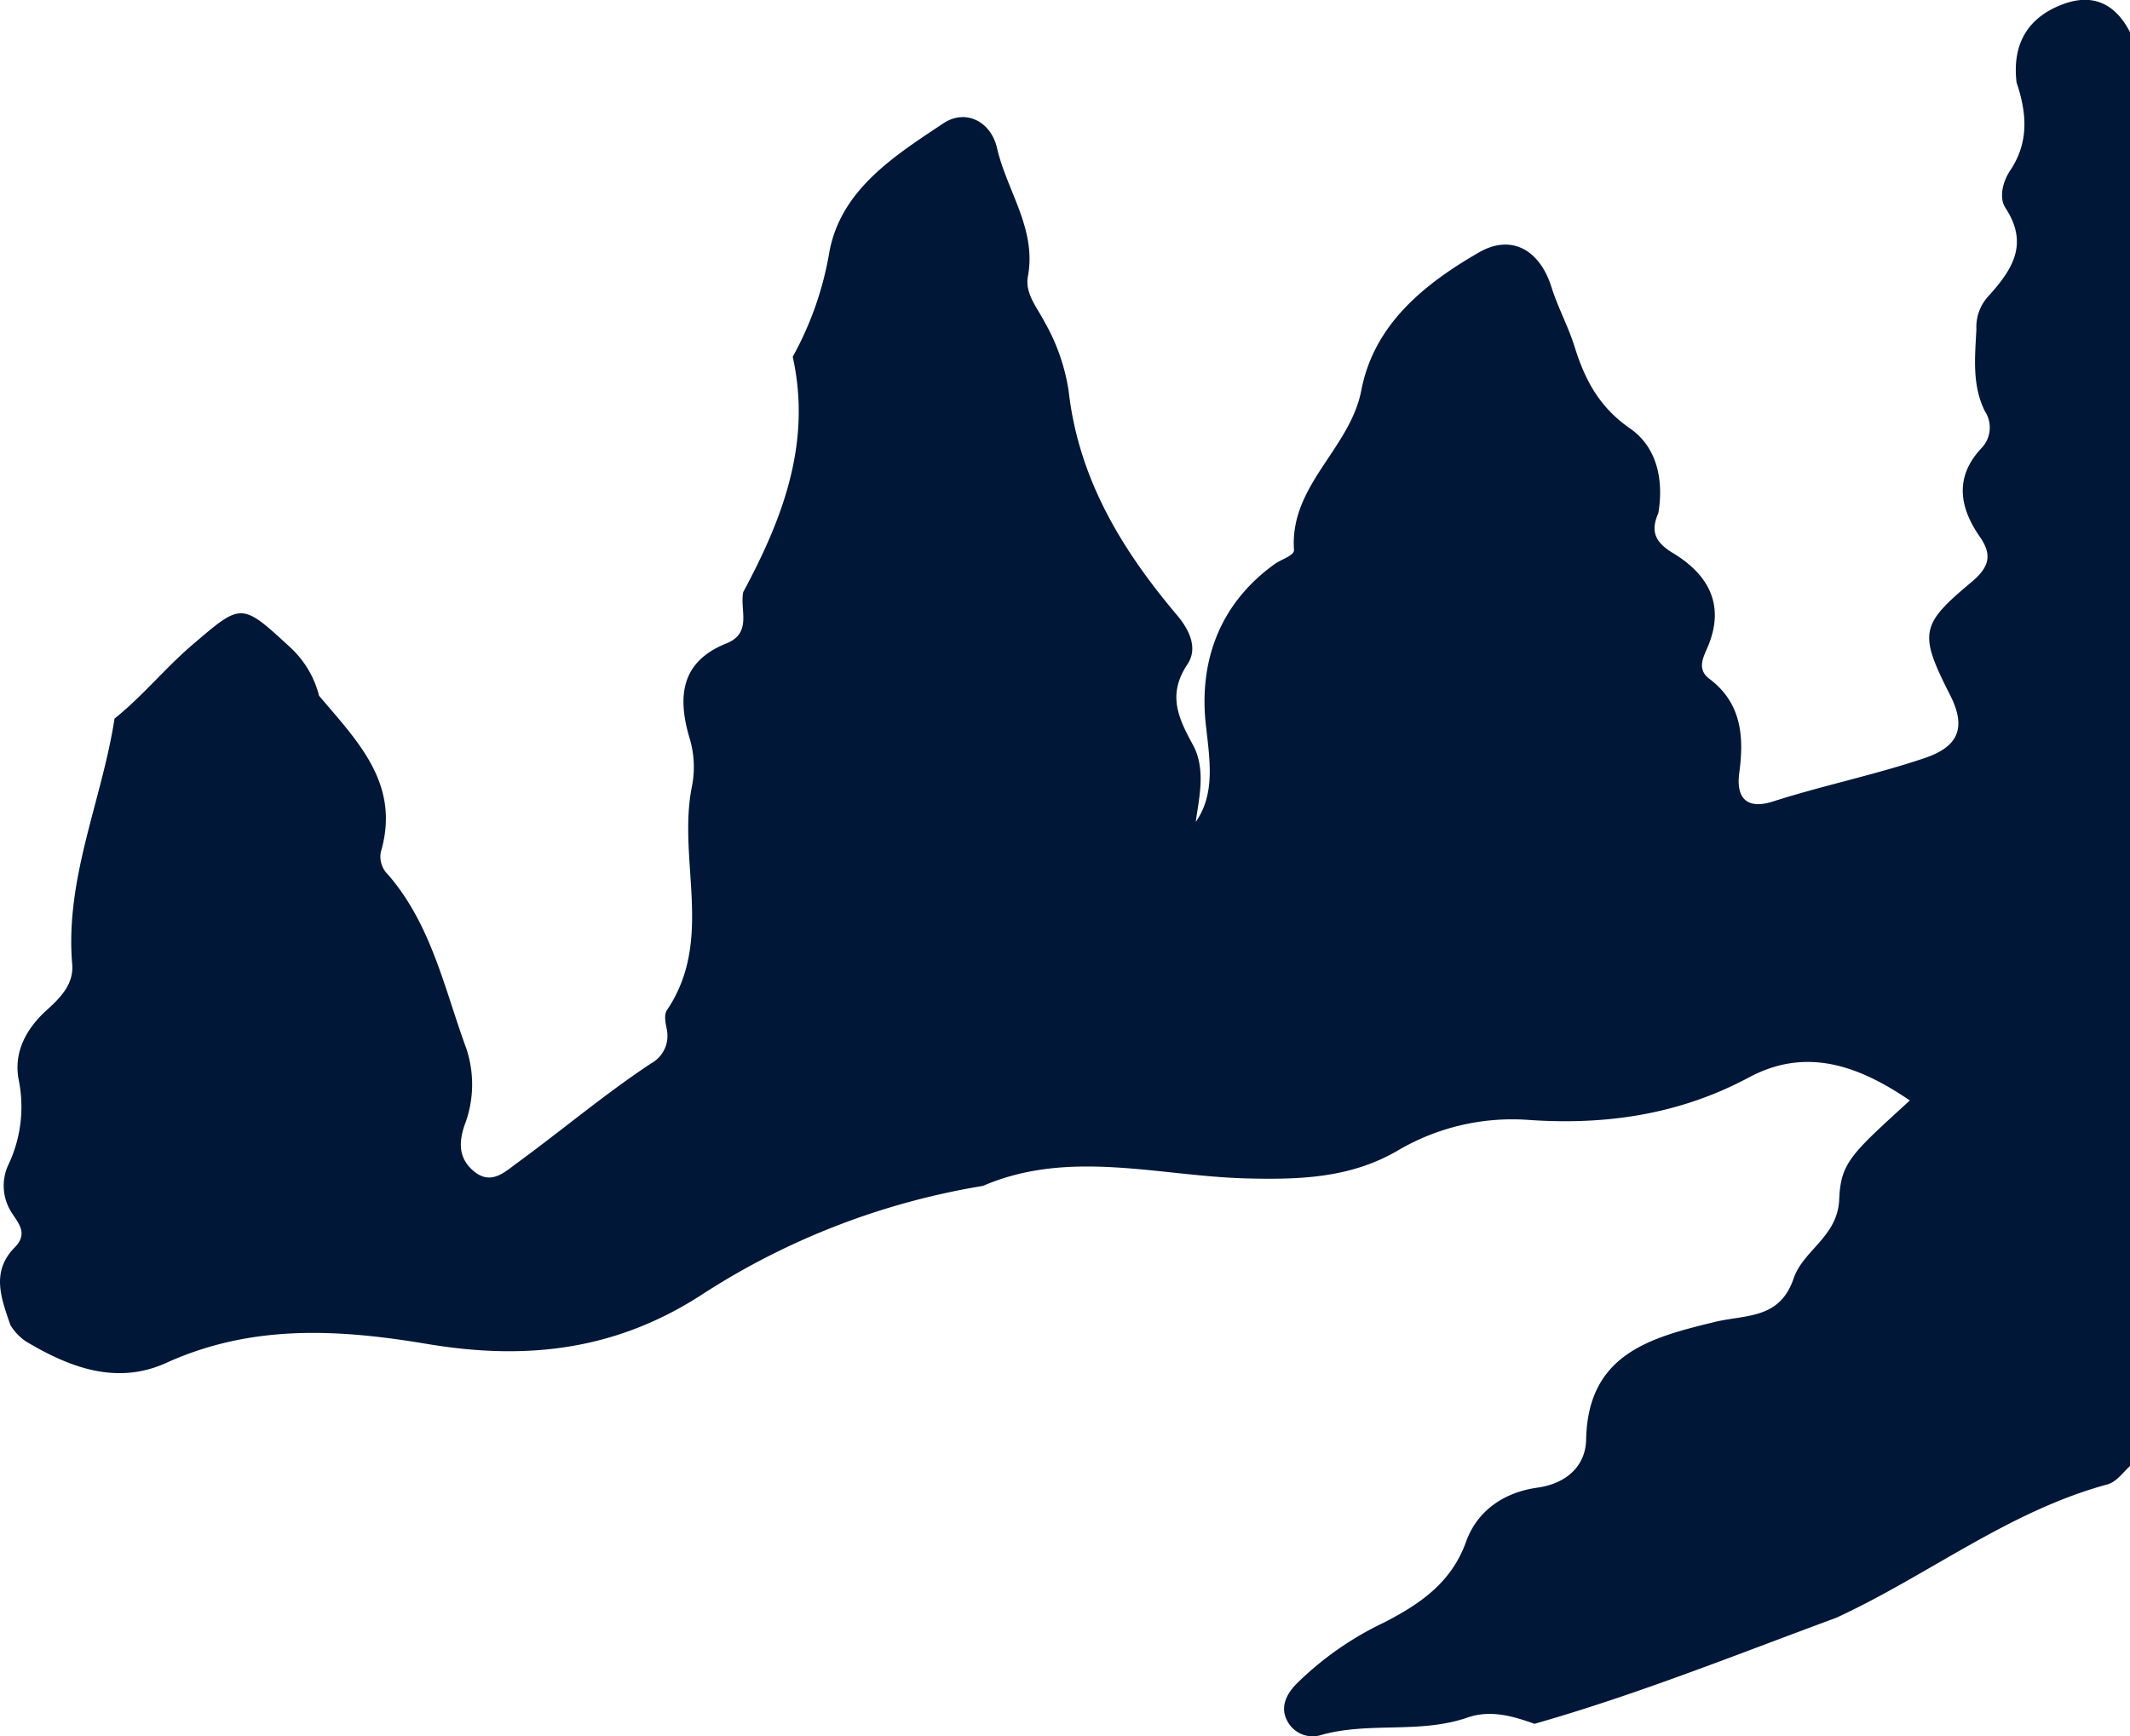 <svg xmlns="http://www.w3.org/2000/svg" viewBox="0 0 215.36 175.57"><defs><style>.cls-1{fill:#001738;}</style></defs><g id="Calque_2" data-name="Calque 2"><g id="Calque_1-2" data-name="Calque 1"><path class="cls-1" d="M215.36,3.26v145c-.73.66-1.35,1.6-2.29,1.86-10,2.71-18.17,9.23-27.42,13.49-10.11,3.73-20.11,7.76-30.5,10.72-2.21-.79-4.45-1.44-6.79-.63-4.81,1.67-10,.39-14.81,1.77a2.88,2.88,0,0,1-3.42-1.48c-.71-1.36-.06-2.64.89-3.64a32.21,32.21,0,0,1,8.95-6.28c3.61-1.87,6.78-4,8.27-8.18,1.16-3.2,3.93-5,7.25-5.45,2.95-.43,4.83-2.23,4.88-4.85.17-8.72,6.59-10.33,13-11.9,3.15-.76,6.6-.24,8-4.46,1-2.83,4.44-4.18,4.59-7.94s1.29-4.64,7.14-10c-5.12-3.49-10.44-5.46-16.27-2.33-7,3.75-14.45,4.84-22.24,4.3a22.79,22.79,0,0,0-13.36,3.15c-4.71,2.71-9.76,2.91-15.29,2.76-8.81-.24-17.84-3-26.56.76a74.37,74.37,0,0,0-28.21,10.86c-8.94,5.88-18.13,6.78-28,5.12-9-1.51-17.72-2-26.34,1.91-5,2.28-9.77.5-14.22-2.17A5.37,5.37,0,0,1,1.05,134c-.91-2.67-2-5.38.44-7.85,1.55-1.58.09-2.68-.55-3.93a5,5,0,0,1-.13-4.35,13.68,13.68,0,0,0,1.08-8.67c-.54-2.81.78-5.2,2.86-7.07,1.4-1.27,2.72-2.63,2.55-4.62-.74-8.67,3-16.54,4.28-24.84,2.83-2.26,5.11-5.1,7.86-7.45,5-4.27,4.93-4.34,9.91.25a10,10,0,0,1,2.91,4.89c3.85,4.57,8.29,8.91,6.24,15.82a2.54,2.54,0,0,0,.75,2.29c4.38,5.07,5.68,11.52,7.9,17.57a11.48,11.48,0,0,1-.2,7.8c-.56,1.7-.59,3.26.89,4.55,1.78,1.54,3.17.15,4.42-.76,4.56-3.33,8.9-7,13.59-10.1a3.17,3.17,0,0,0,1.58-3.37c-.12-.65-.33-1.47,0-2,4.84-7.14,1-15.24,2.55-22.73a10.14,10.14,0,0,0-.3-4.92c-1.2-4.14-.79-7.62,3.76-9.44,2.66-1.06,1.33-3.41,1.71-5.2,4-7.44,6.93-15.1,5-23.79a33.21,33.21,0,0,0,3.71-10.62c1.18-6.31,6.6-9.71,11.54-13,2.22-1.46,4.8-.21,5.42,2.56,1,4.32,4,8.13,3.11,12.93-.32,1.73.93,3.14,1.68,4.6a20.11,20.11,0,0,1,2.44,7c1,8.83,5.33,16,10.93,22.63,1.34,1.57,2.14,3.42,1.08,5-2,3-1,5.3.51,8.07,1.42,2.51.64,5.51.33,7.87,2-2.87,1.42-6.25,1-10-.65-6.37,1.47-12.13,7-16.09.67-.48,2-.85,1.93-1.44-.43-6.52,5.67-10.19,6.81-16.12,1.28-6.67,6.37-10.76,11.89-13.94,3.25-1.88,6.12-.3,7.32,3.46.65,2.08,1.7,4,2.33,6,1.05,3.4,2.5,6.17,5.63,8.34,2.71,1.87,3.43,5.19,2.86,8.56-.77,1.76-.41,2.88,1.41,4,3.66,2.18,5.43,5.32,3.53,9.66-.48,1.09-1,2.2.25,3.12,3.24,2.45,3.48,5.86,3,9.44-.4,2.92,1.05,3.71,3.45,2.93,5.06-1.62,10.27-2.68,15.3-4.38,3.33-1.13,4.29-3,2.53-6.43-3.16-6.22-2.95-7.07,2.2-11.37,1.79-1.5,2.12-2.73.84-4.57-2.09-3-2.58-6.08.19-9a3,3,0,0,0,.32-3.7c-1.32-2.66-1-5.49-.86-8.3a4.6,4.6,0,0,1,1.09-3.2c2.43-2.68,4.31-5.3,1.85-9.06-.69-1.05-.26-2.69.47-3.78,1.94-2.89,1.68-5.85.65-8.91-.47-4,1.22-6.71,4.93-8C211.86-.69,214,.59,215.36,3.26Z"/></g></g></svg>